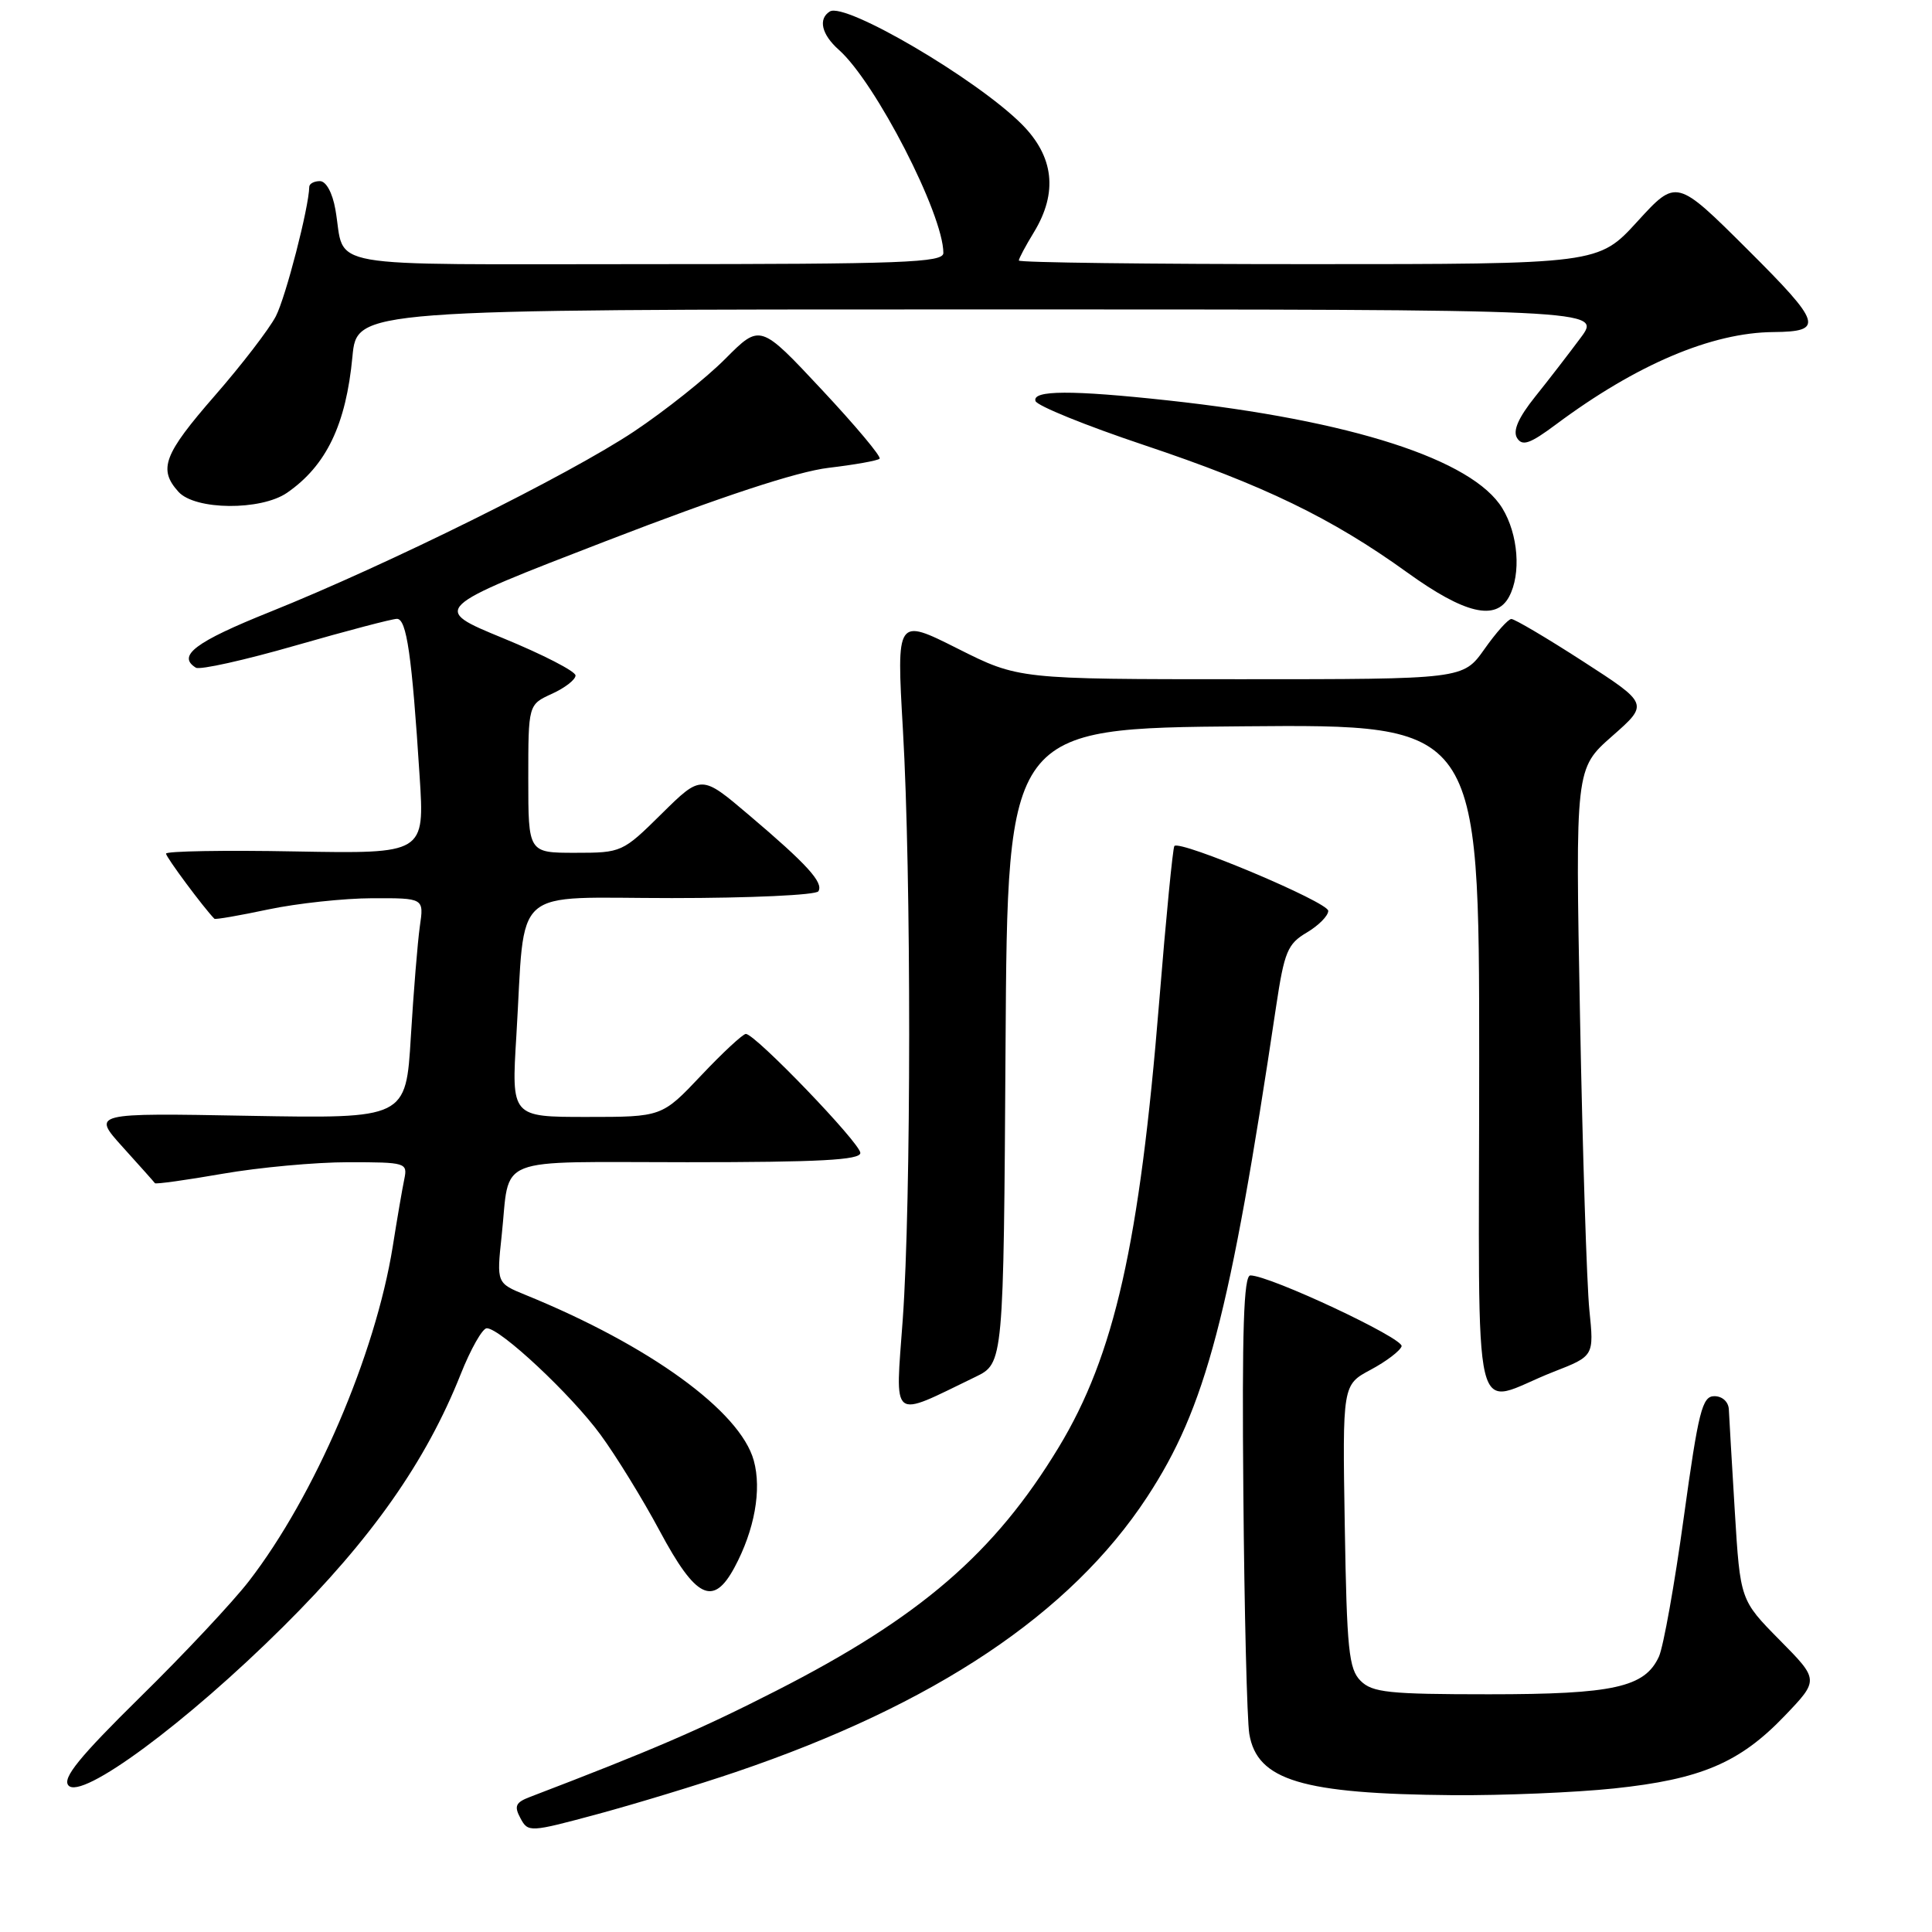 <?xml version="1.0" encoding="UTF-8" standalone="no"?>
<!DOCTYPE svg PUBLIC "-//W3C//DTD SVG 1.1//EN" "http://www.w3.org/Graphics/SVG/1.1/DTD/svg11.dtd" >
<svg xmlns="http://www.w3.org/2000/svg" xmlns:xlink="http://www.w3.org/1999/xlink" version="1.1" viewBox="0 0 256 256">
 <g >
 <path fill="currentColor"
d=" M 97.50 234.80 C 123.86 225.85 141.85 213.83 151.99 198.38 C 159.77 186.52 162.97 174.37 169.09 133.37 C 170.18 126.10 170.61 125.07 173.15 123.57 C 174.72 122.64 176.00 121.35 176.00 120.69 C 176.00 119.54 156.36 111.27 155.61 112.10 C 155.41 112.32 154.50 121.60 153.60 132.73 C 151.00 164.81 147.67 179.58 140.28 191.78 C 131.78 205.81 121.91 214.32 102.86 224.03 C 92.79 229.17 86.39 231.92 70.21 238.11 C 68.32 238.83 68.10 239.32 68.96 240.92 C 69.98 242.82 70.17 242.81 79.25 240.36 C 84.34 238.98 92.55 236.48 97.50 234.80 Z  M 37.57 215.50 C 49.24 203.91 56.46 193.63 61.04 182.10 C 62.37 178.75 63.93 176.00 64.50 176.00 C 66.28 176.00 75.67 184.78 79.56 190.09 C 81.61 192.88 85.14 198.61 87.40 202.83 C 92.21 211.82 94.50 212.94 97.32 207.70 C 99.98 202.76 100.95 197.40 99.88 193.53 C 98.08 186.99 86.07 178.28 69.65 171.59 C 65.80 170.02 65.80 170.02 66.47 163.76 C 67.63 152.96 65.02 154.00 91.07 154.00 C 108.51 154.00 114.00 153.71 114.00 152.77 C 114.00 151.48 100.07 137.00 98.83 137.00 C 98.44 137.00 95.77 139.47 92.91 142.50 C 87.71 148.00 87.71 148.00 77.74 148.00 C 67.76 148.00 67.76 148.00 68.42 137.25 C 69.65 117.00 67.39 119.00 89.03 119.00 C 99.40 119.00 108.13 118.60 108.44 118.10 C 109.15 116.95 106.95 114.53 99.21 107.97 C 92.93 102.64 92.93 102.64 87.68 107.82 C 82.50 112.94 82.37 113.00 76.22 113.00 C 70.00 113.00 70.00 113.00 70.00 103.18 C 70.00 93.36 70.00 93.36 73.14 91.93 C 74.87 91.14 76.27 90.05 76.26 89.50 C 76.25 88.95 71.94 86.73 66.68 84.57 C 57.12 80.64 57.12 80.64 80.31 71.69 C 95.72 65.74 105.61 62.49 109.79 61.99 C 113.25 61.58 116.29 61.04 116.55 60.78 C 116.81 60.52 113.35 56.40 108.87 51.61 C 100.73 42.90 100.73 42.90 96.11 47.54 C 93.58 50.09 88.12 54.43 84.00 57.18 C 75.35 62.94 51.38 74.82 35.75 81.09 C 25.88 85.05 23.42 86.90 25.95 88.47 C 26.48 88.80 32.43 87.47 39.17 85.53 C 45.92 83.59 51.96 82.00 52.60 82.00 C 53.88 82.00 54.58 86.84 55.60 102.82 C 56.27 113.13 56.27 113.13 39.13 112.82 C 29.71 112.64 22.00 112.78 22.00 113.11 C 22.00 113.58 27.00 120.31 28.41 121.74 C 28.53 121.87 31.76 121.31 35.57 120.50 C 39.38 119.70 45.58 119.03 49.34 119.02 C 56.18 119.00 56.18 119.00 55.63 122.75 C 55.34 124.81 54.80 131.39 54.44 137.36 C 53.79 148.22 53.79 148.22 32.99 147.85 C 12.18 147.47 12.18 147.47 16.26 151.99 C 18.50 154.47 20.43 156.63 20.53 156.78 C 20.64 156.93 24.67 156.37 29.49 155.53 C 34.32 154.69 41.81 154.00 46.15 154.00 C 53.80 154.00 54.02 154.07 53.57 156.25 C 53.31 157.49 52.62 161.50 52.04 165.17 C 49.74 179.50 41.70 198.22 32.99 209.50 C 30.87 212.25 24.38 219.18 18.56 224.89 C 10.53 232.80 8.25 235.60 9.06 236.57 C 10.75 238.60 24.71 228.29 37.57 215.50 Z  M 213.86 236.98 C 225.37 235.77 230.52 233.58 236.45 227.39 C 241.04 222.60 241.04 222.60 235.81 217.31 C 230.59 212.02 230.59 212.02 229.87 200.26 C 229.48 193.79 229.12 187.71 229.08 186.75 C 229.03 185.75 228.22 185.00 227.16 185.00 C 225.55 185.00 225.06 186.95 223.11 201.06 C 221.90 209.90 220.41 218.19 219.82 219.50 C 217.96 223.58 213.82 224.50 197.29 224.50 C 184.02 224.50 181.84 224.27 180.29 222.72 C 178.72 221.16 178.46 218.59 178.19 202.22 C 177.88 183.50 177.88 183.50 181.62 181.50 C 183.68 180.40 185.52 179.00 185.72 178.39 C 186.05 177.35 168.24 169.00 165.68 169.00 C 164.80 169.00 164.56 176.21 164.75 197.75 C 164.88 213.56 165.24 227.97 165.54 229.76 C 166.58 235.91 172.51 237.70 192.50 237.87 C 199.10 237.92 208.71 237.52 213.86 236.98 Z  M 129.24 182.45 C 132.98 180.64 132.98 180.64 133.24 138.57 C 133.50 96.50 133.50 96.50 164.75 96.24 C 196.00 95.97 196.00 95.97 196.00 140.55 C 196.00 191.33 194.75 186.11 205.86 181.77 C 211.22 179.68 211.22 179.68 210.60 173.59 C 210.26 170.24 209.70 152.73 209.36 134.67 C 208.74 101.84 208.74 101.84 213.61 97.55 C 218.48 93.27 218.48 93.27 209.75 87.63 C 204.95 84.53 200.68 82.01 200.26 82.02 C 199.84 82.03 198.23 83.83 196.69 86.02 C 193.87 90.00 193.87 90.00 164.41 90.00 C 134.96 90.00 134.96 90.00 126.87 85.93 C 118.79 81.87 118.79 81.87 119.64 96.68 C 120.76 115.93 120.74 159.12 119.62 174.82 C 118.63 188.55 117.87 187.95 129.24 182.45 Z  M 199.96 79.07 C 201.58 76.05 201.18 70.81 199.07 67.35 C 195.13 60.89 179.05 55.70 154.79 53.06 C 142.01 51.67 136.73 51.69 137.21 53.14 C 137.42 53.77 143.87 56.39 151.55 58.96 C 167.45 64.28 176.47 68.65 186.50 75.88 C 194.08 81.34 198.22 82.32 199.96 79.07 Z  M 38.03 65.30 C 43.24 61.70 45.85 56.27 46.70 47.25 C 47.29 41.00 47.29 41.00 129.76 41.00 C 212.24 41.00 212.24 41.00 209.45 44.75 C 207.92 46.81 205.21 50.33 203.41 52.57 C 201.19 55.35 200.43 57.08 201.02 58.04 C 201.72 59.16 202.73 58.81 206.19 56.23 C 216.83 48.30 226.82 44.06 235.00 44.00 C 241.75 43.94 241.41 42.87 231.55 33.05 C 222.14 23.68 222.14 23.68 216.97 29.34 C 211.80 35.00 211.80 35.00 173.40 35.00 C 152.28 35.00 135.00 34.79 135.00 34.52 C 135.00 34.26 135.90 32.57 137.00 30.77 C 140.20 25.51 139.66 20.73 135.37 16.44 C 129.39 10.46 112.01 0.26 109.96 1.52 C 108.38 2.50 108.86 4.57 111.15 6.60 C 116.01 10.91 125.00 28.39 125.00 33.52 C 125.00 34.80 119.68 35.00 85.57 35.00 C 41.54 35.00 45.86 35.76 44.44 27.75 C 44.05 25.54 43.21 24.00 42.39 24.00 C 41.62 24.00 40.99 24.34 40.98 24.75 C 40.92 27.54 37.86 39.37 36.55 41.91 C 35.67 43.60 32.04 48.33 28.48 52.41 C 21.68 60.21 20.94 62.17 23.65 65.17 C 25.86 67.61 34.56 67.68 38.03 65.30 Z "/>
</g>
</svg>